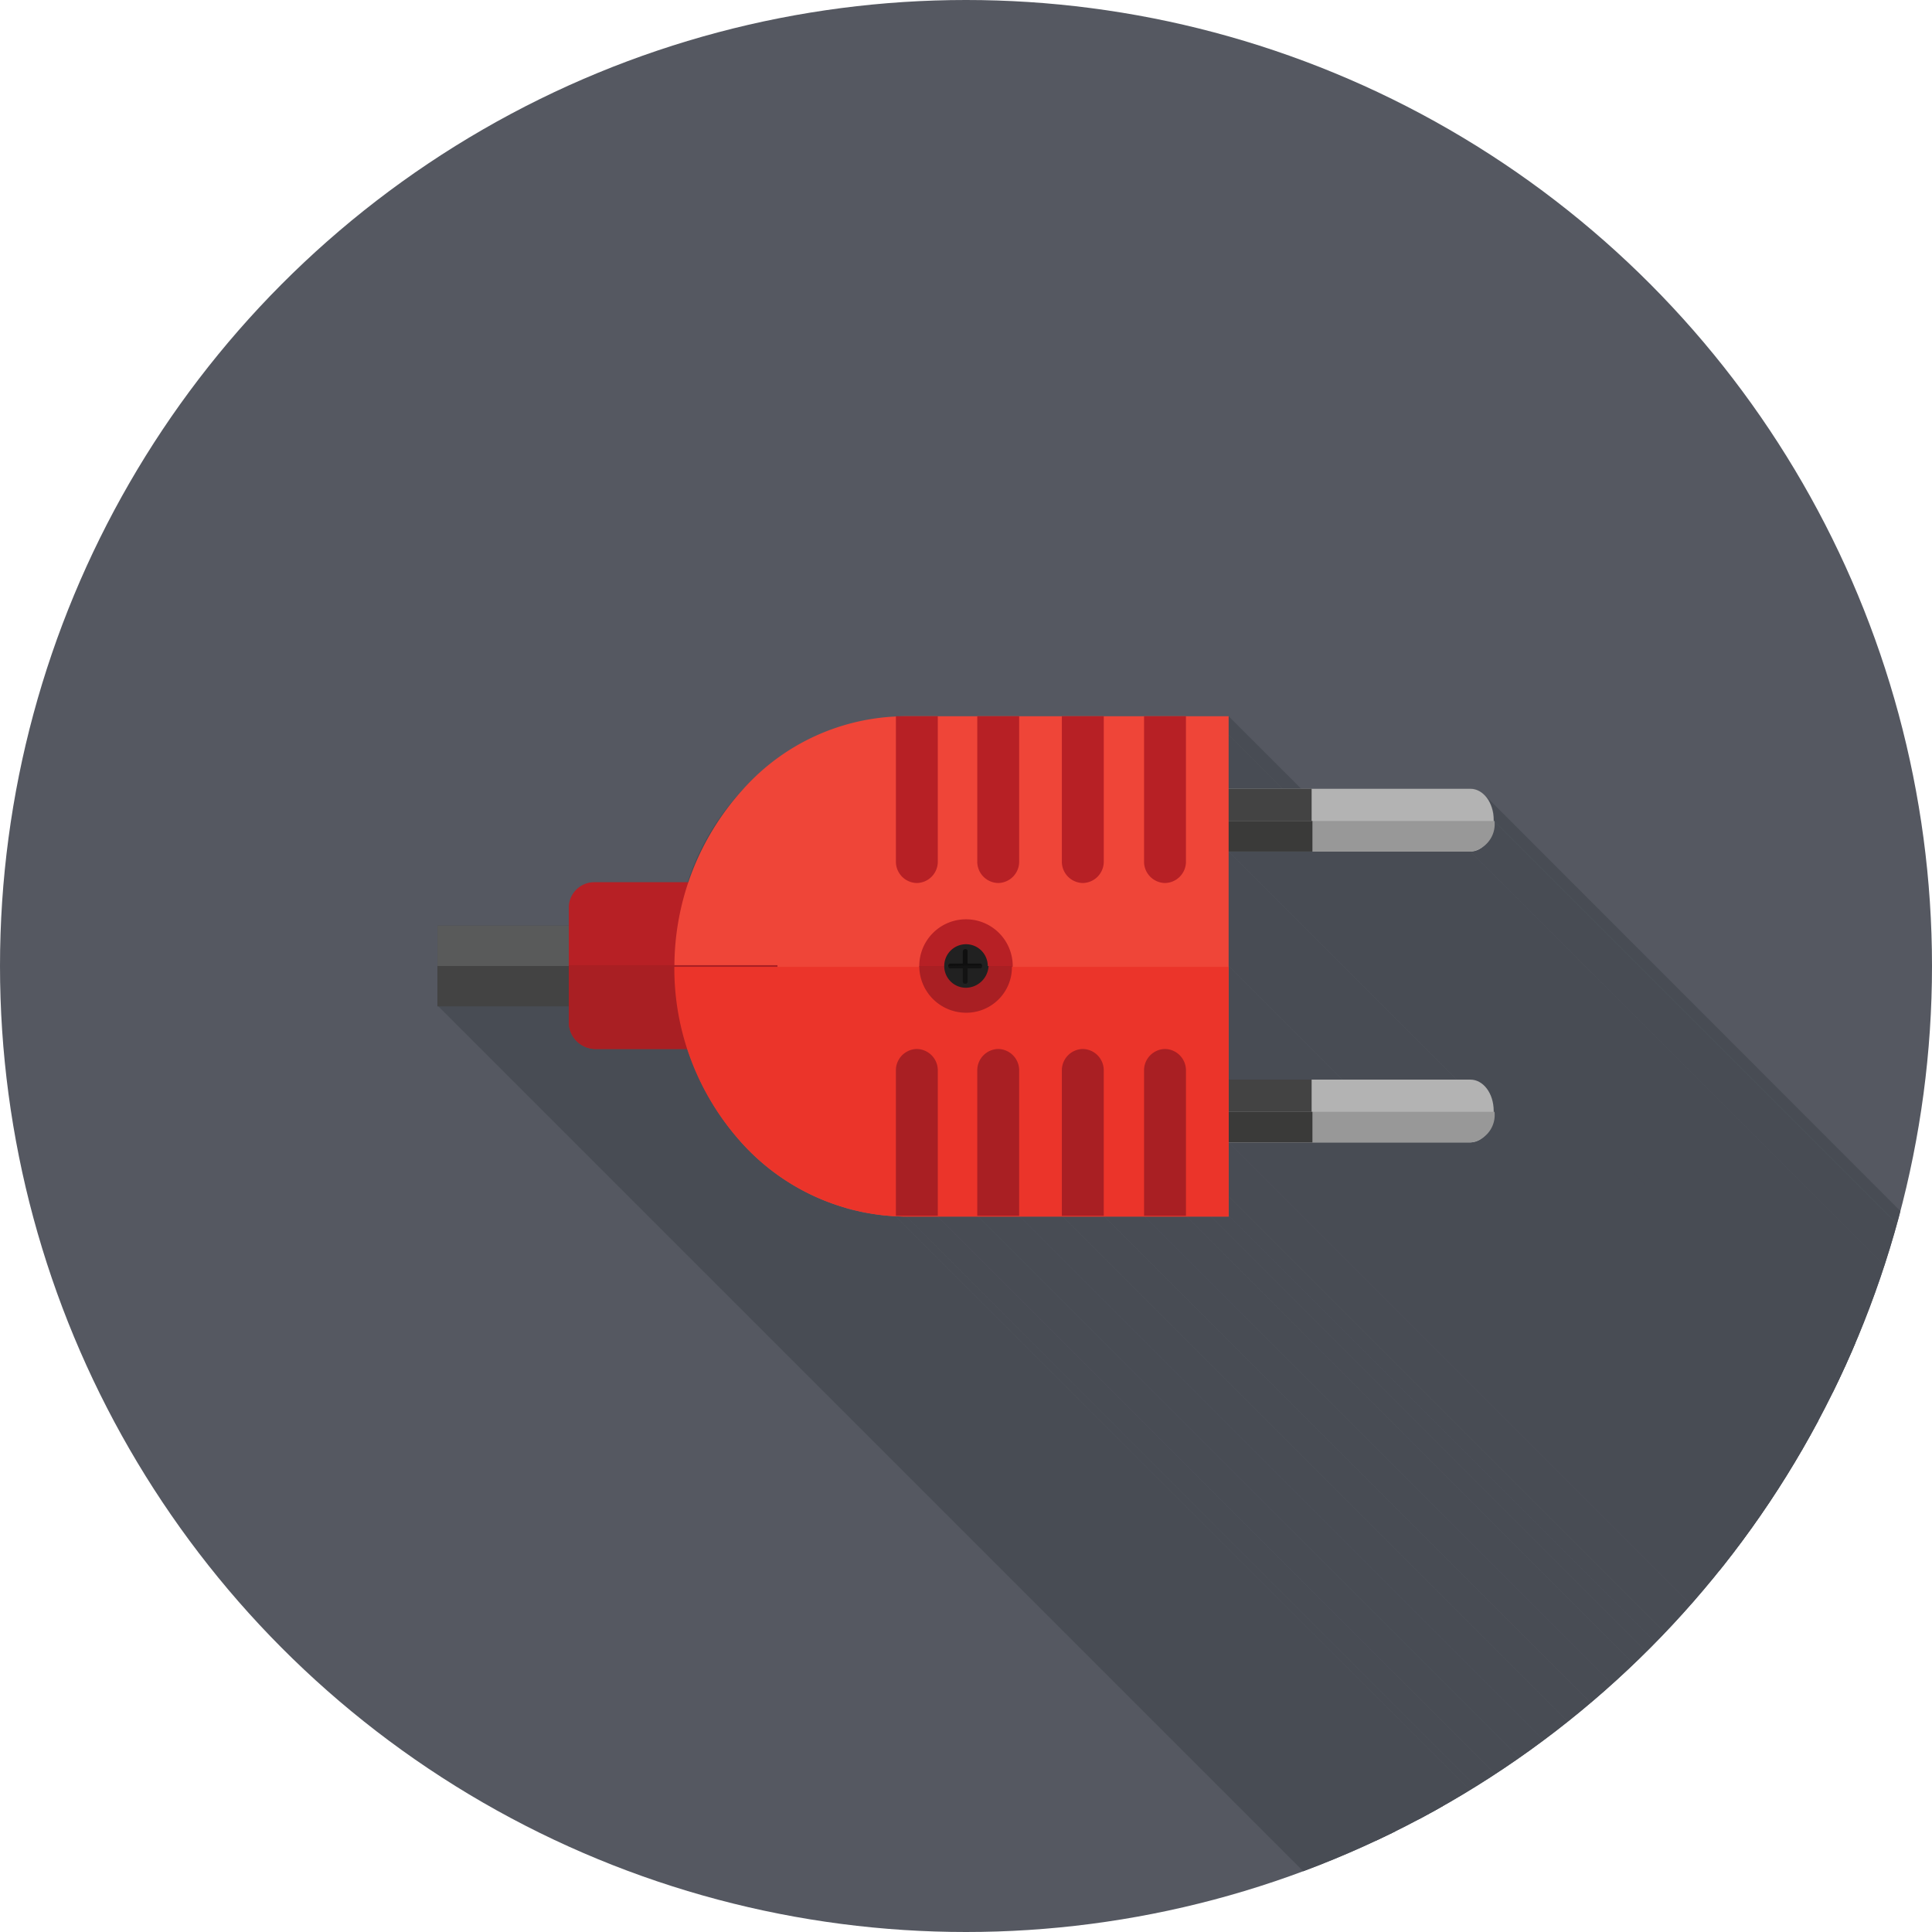 <svg xmlns="http://www.w3.org/2000/svg" xmlns:xlink="http://www.w3.org/1999/xlink" viewBox="1000 1353.062 116.938 116.938"><defs><style>.a{fill:#555861;}.b{clip-path:url(#a);}.c{fill:#484c54;}.c,.i,.l,.m,.n,.q{fill-rule:evenodd;}.d{fill:#434343;}.e{fill:#595a5a;}.f{fill:#b3b3b3;}.g{fill:#989898;}.h{fill:#3a3a39;}.i,.k{fill:#b72025;}.j{fill:#ef4538;}.l{fill:#212121;}.m{fill:#0f0f0f;}.n,.p{fill:#a91f23;}.o{fill:#eb342a;}.q{fill:#131313;}</style><clipPath id="a"><circle cx="58.469" cy="58.469" r="58.469"/></clipPath></defs><g transform="translate(1000 1353.062)"><g transform="translate(0 0)"><circle class="a" cx="58.469" cy="58.469" r="58.469"/></g><g transform="translate(0 0)"><g class="b"><g transform="translate(89.922 48.18)"><path class="c" d="M184.4,98.8l64.808,64.857.146.1.049.146.1.146.1.146.049.2.049.146.049.2v.39l-64.857-64.857v-.39l-.049-.2-.049-.146-.049-.146-.1-.2-.049-.146-.1-.1Z" transform="translate(-184.4 -98.8)"/></g><g transform="translate(90.41 49.642)"><path class="c" d="M185.4,101.8l64.857,64.857h0v.049h0L185.4,101.849h0V101.8Z" transform="translate(-185.4 -101.8)"/></g><g transform="translate(88.996 49.691)"><path class="c" d="M183.914,101.9l64.857,64.857v.2l-.049.146v.2l-.049.146-.1.2-.049.146-.1.146-.1.1-.1.146-.1.1-.1.1-.146.1-.146.049-.1.049h-.293L182.5,103.753l.146-.049h.146l.146-.049.1-.049.146-.1.1-.1.1-.1.146-.1.049-.146.1-.146.1-.146.049-.146.049-.2.049-.146v-.39Z" transform="translate(-182.5 -101.9)"/></g><g transform="translate(74.366 43.352)"><path class="c" d="M152.5,88.9l64.857,64.808v1.17L152.5,90.022Z" transform="translate(-152.5 -88.9)"/></g><g transform="translate(74.366 44.473)"><path class="c" d="M152.5,91.2l64.857,64.857v3.267L152.5,94.467Z" transform="translate(-152.5 -91.2)"/></g><g transform="translate(74.366 51.544)"><path class="c" d="M152.5,105.7l64.857,64.808v6.925L152.5,112.625Z" transform="translate(-152.5 -105.7)"/></g><g transform="translate(74.366 58.469)"><path class="c" d="M152.5,119.9l64.857,64.808v6.973L152.5,126.825Z" transform="translate(-152.5 -119.9)"/></g><g transform="translate(74.366 51.544)"><path class="c" d="M157.523,105.7l64.857,64.808h-5.023L152.5,105.7Z" transform="translate(-152.5 -105.7)"/></g><g transform="translate(90.41 67.295)"><path class="c" d="M185.4,138l64.857,64.808v.049h0L185.4,138.049V138Z" transform="translate(-185.4 -138)"/></g><g transform="translate(88.996 67.344)"><path class="c" d="M183.914,138.1l64.857,64.808v.2l-.049.2v.2l-.049.146-.1.146-.049.146-.1.146-.1.146-.1.146-.1.1-.1.1-.146.049-.146.049-.1.049-.146.049h-.146L182.5,139.9h.293l.146-.049.1-.1.146-.049.1-.1.1-.1.146-.146.049-.1.1-.146.1-.146.049-.2.049-.146.049-.2V138.1Z" transform="translate(-182.5 -138.1)"/></g><g transform="translate(79.389 69.148)"><path class="c" d="M172.407,141.8l64.857,64.857h-9.607L162.8,141.8Z" transform="translate(-162.8 -141.8)"/></g><g transform="translate(74.366 69.148)"><path class="c" d="M157.523,141.8l64.857,64.857h-5.023L152.5,141.8Z" transform="translate(-152.5 -141.8)"/></g><g transform="translate(74.366 69.148)"><path class="c" d="M152.5,141.8l64.857,64.857v3.267L152.5,145.067Z" transform="translate(-152.5 -141.8)"/></g><g transform="translate(74.366 72.416)"><path class="c" d="M152.5,148.5l64.857,64.857v1.17L152.5,149.67Z" transform="translate(-152.5 -148.5)"/></g><g transform="translate(73.245 73.586)"><path class="c" d="M151.322,150.9l64.857,64.857h-1.122L150.2,150.9Z" transform="translate(-150.2 -150.9)"/></g><g transform="translate(71.782 73.586)"><path class="c" d="M148.663,150.9l64.857,64.857h-1.512L147.2,150.9Z" transform="translate(-147.2 -150.9)"/></g><g transform="translate(69.246 73.586)"><path class="c" d="M144.536,150.9l64.808,64.857h-2.487L142,150.9Z" transform="translate(-142 -150.9)"/></g><g transform="translate(66.808 73.586)"><path class="c" d="M139.438,150.9,204.3,215.757h-2.438L137,150.9Z" transform="translate(-137 -150.9)"/></g><g transform="translate(64.272 73.586)"><path class="c" d="M134.336,150.9l64.857,64.857h-2.536L131.8,150.9Z" transform="translate(-131.8 -150.9)"/></g><g transform="translate(61.687 73.586)"><path class="c" d="M129.085,150.9l64.857,64.857h-2.585L126.5,150.9Z" transform="translate(-126.5 -150.9)"/></g><g transform="translate(59.152 73.586)"><path class="c" d="M123.836,150.9l64.857,64.857h-2.536L121.3,150.9Z" transform="translate(-121.3 -150.9)"/></g><g transform="translate(56.713 73.586)"><path class="c" d="M118.738,150.9,183.6,215.757h-2.438L116.3,150.9Z" transform="translate(-116.3 -150.9)"/></g><g transform="translate(54.812 73.586)"><path class="c" d="M114.3,150.9l64.857,64.857h-1.951L112.4,150.9Z" transform="translate(-112.4 -150.9)"/></g><g transform="translate(54.178 73.586)"><path class="c" d="M111.734,150.9l64.808,64.857h-.488l-.1-.049L111.1,150.9h.634Z" transform="translate(-111.1 -150.9)"/></g><g transform="translate(26.479 60.858)"><path class="c" d="M62.3,124.8l64.857,64.857h-8L54.3,124.8Z" transform="translate(-54.3 -124.8)"/></g><g transform="translate(34.916 63.004)"><path class="c" d="M78.232,129.688l64.857,64.857h-5.657l-.146-.049-.2-.049-.146-.049-.1-.049-.146-.1-.146-.1-.1-.1L71.6,129.2l.146.1.1.1.146.1.146.049.146.049.146.049.146.049h5.657Z" transform="translate(-71.6 -129.2)"/></g><g transform="translate(45.546 69.831)"><path class="c" d="M102.031,146.955l64.857,64.808h-.341l-.341-.049h-.341l-.293-.049-.341-.049-.341-.1-.341-.049-.293-.1-.341-.049-.293-.1-.341-.146-.293-.1-.293-.1-.341-.146-.293-.1-.293-.146-.293-.146-.293-.2-.293-.146-.244-.146-.293-.2-.293-.2-.244-.146-.293-.2-.244-.2-.244-.244-.293-.2-.244-.244-.244-.2L93.4,143.2l.244.244.293.2.244.2.244.244.244.2.293.2.244.2.293.146.293.2.293.146.244.2.293.146.293.146.293.146.341.1.293.146.293.1.341.146.293.1.293.1.341.1.341.049.293.1.341.049.341.049.341.049.293.049h.341Z" transform="translate(-93.4 -143.2)"/></g><g transform="translate(79.389 51.544)"><path class="c" d="M172.407,105.7l64.857,64.808h-9.607L162.8,105.7Z" transform="translate(-162.8 -105.7)"/></g><g transform="translate(89.922 65.832)"><path class="c" d="M184.4,135l64.808,64.857.146.1.049.146.1.146.1.146.049.146.049.2.049.2v.341l-64.857-64.808v-.39l-.049-.2-.049-.146-.049-.2-.1-.146-.049-.146-.1-.146Z" transform="translate(-184.4 -135)"/></g><g transform="translate(26.479 43.401)"><path class="c" d="M102.187,93.34h14.629c.78,0,1.414.829,1.414,1.9v.049a1.679,1.679,0,0,1-1.414,1.853H102.187v13.849h14.629c.78,0,1.414.829,1.414,1.9v.049a1.679,1.679,0,0,1-1.414,1.853H102.187v4.438H82.047a13.529,13.529,0,0,1-9.314-4.438,15.631,15.631,0,0,1-3.316-5.657H63.858a1.624,1.624,0,0,1-1.609-1.609v-1.024H54.3V101.63h8v-1.122a1.467,1.467,0,0,1,1.463-1.463h5.657a14.774,14.774,0,0,1,3.316-5.608A13.33,13.33,0,0,1,82.047,89h20.14v4.34Z" transform="translate(-54.3 -89)"/></g></g></g><g transform="translate(26.479 56.031)"><rect class="d" width="9.558" height="4.876"/></g><g transform="translate(26.479 56.031)"><rect class="e" width="9.558" height="2.438"/></g><g transform="translate(26.479 58.469)"><rect class="d" width="9.558" height="2.438"/></g><g transform="translate(70.611 47.741)"><path class="f" d="M146.214,101.7c-.78,0-1.414-.829-1.414-1.9s.634-1.9,1.414-1.9h16.97c.78,0,1.414.829,1.414,1.9s-.634,1.9-1.414,1.9Z" transform="translate(-144.8 -97.9)"/></g><g transform="translate(70.611 47.741)"><path class="d" d="M146.214,101.7c-.78,0-1.414-.829-1.414-1.9s.634-1.9,1.414-1.9h7.363v3.755h-7.363Z" transform="translate(-144.8 -97.9)"/></g><g transform="translate(70.611 49.691)"><path class="g" d="M146.214,103.753A1.679,1.679,0,0,1,144.8,101.9h19.847a1.679,1.679,0,0,1-1.414,1.853Z" transform="translate(-144.8 -101.9)"/></g><g transform="translate(70.611 49.691)"><path class="h" d="M146.214,103.753A1.679,1.679,0,0,1,144.8,101.9h8.826v1.853Z" transform="translate(-144.8 -101.9)"/></g><g transform="translate(70.611 65.345)"><path class="f" d="M146.214,137.8c-.78,0-1.414-.829-1.414-1.9s.634-1.9,1.414-1.9h16.97c.78,0,1.414.829,1.414,1.9s-.634,1.9-1.414,1.9Z" transform="translate(-144.8 -134)"/></g><g transform="translate(70.611 65.345)"><path class="d" d="M146.214,137.8c-.78,0-1.414-.829-1.414-1.9s.634-1.9,1.414-1.9h7.363v3.755h-7.363Z" transform="translate(-144.8 -134)"/></g><g transform="translate(70.611 67.295)"><path class="g" d="M146.214,139.853A1.679,1.679,0,0,1,144.8,138h19.847a1.679,1.679,0,0,1-1.414,1.853Z" transform="translate(-144.8 -138)"/></g><g transform="translate(70.611 67.295)"><path class="h" d="M146.214,139.853A1.679,1.679,0,0,1,144.8,138h8.826v1.853Z" transform="translate(-144.8 -138)"/></g><g transform="translate(34.428 53.397)"><path class="i" d="M72.112,109.5H83.23v10.094H72.209a1.624,1.624,0,0,1-1.609-1.609v-7.022A1.544,1.544,0,0,1,72.112,109.5Z" transform="translate(-70.6 -109.5)"/></g><g transform="translate(40.816 43.352)"><path class="j" d="M97.7,88.9H117.25v30.283H97.7a13.513,13.513,0,0,1-9.9-4.438,15.97,15.97,0,0,1,0-21.359A13.221,13.221,0,0,1,97.7,88.9Z" transform="translate(-83.7 -88.9)"/></g><g transform="translate(54.226 63.492)"><path class="k" d="M128.755,140.294H126.22v-8.826a1.291,1.291,0,0,1,1.268-1.268h0a1.291,1.291,0,0,1,1.268,1.268v8.826Zm-4.974,0h-2.536v-8.826a1.291,1.291,0,0,1,1.268-1.268h0a1.291,1.291,0,0,1,1.268,1.268v8.826Zm-5.12,0h-2.536v-8.826a1.291,1.291,0,0,1,1.268-1.268h0a1.291,1.291,0,0,1,1.268,1.268v8.826Zm-4.974,0H111.2v-8.826a1.291,1.291,0,0,1,1.268-1.268h0a1.291,1.291,0,0,1,1.268,1.268v8.826Z" transform="translate(-111.2 -130.2)"/></g><g transform="translate(54.226 43.352)"><path class="k" d="M128.755,88.9H126.22v8.826a1.291,1.291,0,0,0,1.268,1.268h0a1.291,1.291,0,0,0,1.268-1.268V88.9Zm-4.974,0h-2.536v8.826a1.291,1.291,0,0,0,1.268,1.268h0a1.291,1.291,0,0,0,1.268-1.268V88.9Zm-5.12,0h-2.536v8.826a1.291,1.291,0,0,0,1.268,1.268h0a1.291,1.291,0,0,0,1.268-1.268V88.9Zm-4.974,0H111.2v8.826a1.291,1.291,0,0,0,1.268,1.268h0a1.291,1.291,0,0,0,1.268-1.268V88.9Z" transform="translate(-111.2 -88.9)"/></g><g transform="translate(55.641 55.641)"><path class="i" d="M116.928,119.757a2.828,2.828,0,1,1,2.828-2.828A2.83,2.83,0,0,1,116.928,119.757Z" transform="translate(-114.1 -114.1)"/></g><g transform="translate(57.152 57.152)"><path class="l" d="M118.517,119.833a1.317,1.317,0,1,1,1.317-1.317A1.311,1.311,0,0,1,118.517,119.833Z" transform="translate(-117.2 -117.2)"/></g><g transform="translate(58.274 57.445)"><path class="m" d="M119.646,117.8h0a.129.129,0,0,1,.146.146V119.7a.129.129,0,0,1-.146.146h0a.129.129,0,0,1-.146-.146v-1.756A.156.156,0,0,1,119.646,117.8Z" transform="translate(-119.5 -117.8)"/></g><g transform="translate(57.396 58.323)"><path class="m" d="M117.7,119.746h0a.129.129,0,0,1,.146-.146H119.6a.129.129,0,0,1,.146.146h0a.129.129,0,0,1-.146.146h-1.756A.129.129,0,0,1,117.7,119.746Z" transform="translate(-117.7 -119.6)"/></g><g transform="translate(34.428 58.42)"><path class="n" d="M83.23,119.849v5.023H72.209a1.624,1.624,0,0,1-1.609-1.609V119.8H83.23Z" transform="translate(-70.6 -119.8)"/></g><g transform="translate(40.816 58.469)"><path class="o" d="M117.25,119.9v15.166H97.7a13.513,13.513,0,0,1-9.9-4.438,15.7,15.7,0,0,1-4.1-10.679h33.55Z" transform="translate(-83.7 -119.9)"/></g><g transform="translate(54.226 63.492)"><path class="p" d="M128.755,140.294H126.22v-8.826a1.291,1.291,0,0,1,1.268-1.268h0a1.291,1.291,0,0,1,1.268,1.268v8.826Zm-4.974,0h-2.536v-8.826a1.291,1.291,0,0,1,1.268-1.268h0a1.291,1.291,0,0,1,1.268,1.268v8.826Zm-5.12,0h-2.536v-8.826a1.291,1.291,0,0,1,1.268-1.268h0a1.291,1.291,0,0,1,1.268,1.268v8.826Zm-4.974,0H111.2v-8.826a1.291,1.291,0,0,1,1.268-1.268h0a1.291,1.291,0,0,1,1.268,1.268v8.826Z" transform="translate(-111.2 -130.2)"/></g><g transform="translate(55.641 58.469)"><path class="n" d="M116.928,122.728A2.83,2.83,0,0,1,114.1,119.9h5.608A2.759,2.759,0,0,1,116.928,122.728Z" transform="translate(-114.1 -119.9)"/></g><g transform="translate(57.152 58.469)"><path class="l" d="M118.517,121.217A1.311,1.311,0,0,1,117.2,119.9h2.682A1.386,1.386,0,0,1,118.517,121.217Z" transform="translate(-117.2 -119.9)"/></g><g transform="translate(58.274 58.469)"><path class="q" d="M119.793,119.9v.927a.129.129,0,0,1-.146.146h0a.129.129,0,0,1-.146-.146V119.9Z" transform="translate(-119.5 -119.9)"/></g><g transform="translate(57.396 58.42)"><path class="q" d="M117.7,119.849h0l2.048-.049v.049h0a.129.129,0,0,1-.146.146h-1.756A.129.129,0,0,1,117.7,119.849Z" transform="translate(-117.7 -119.8)"/></g></g></svg>